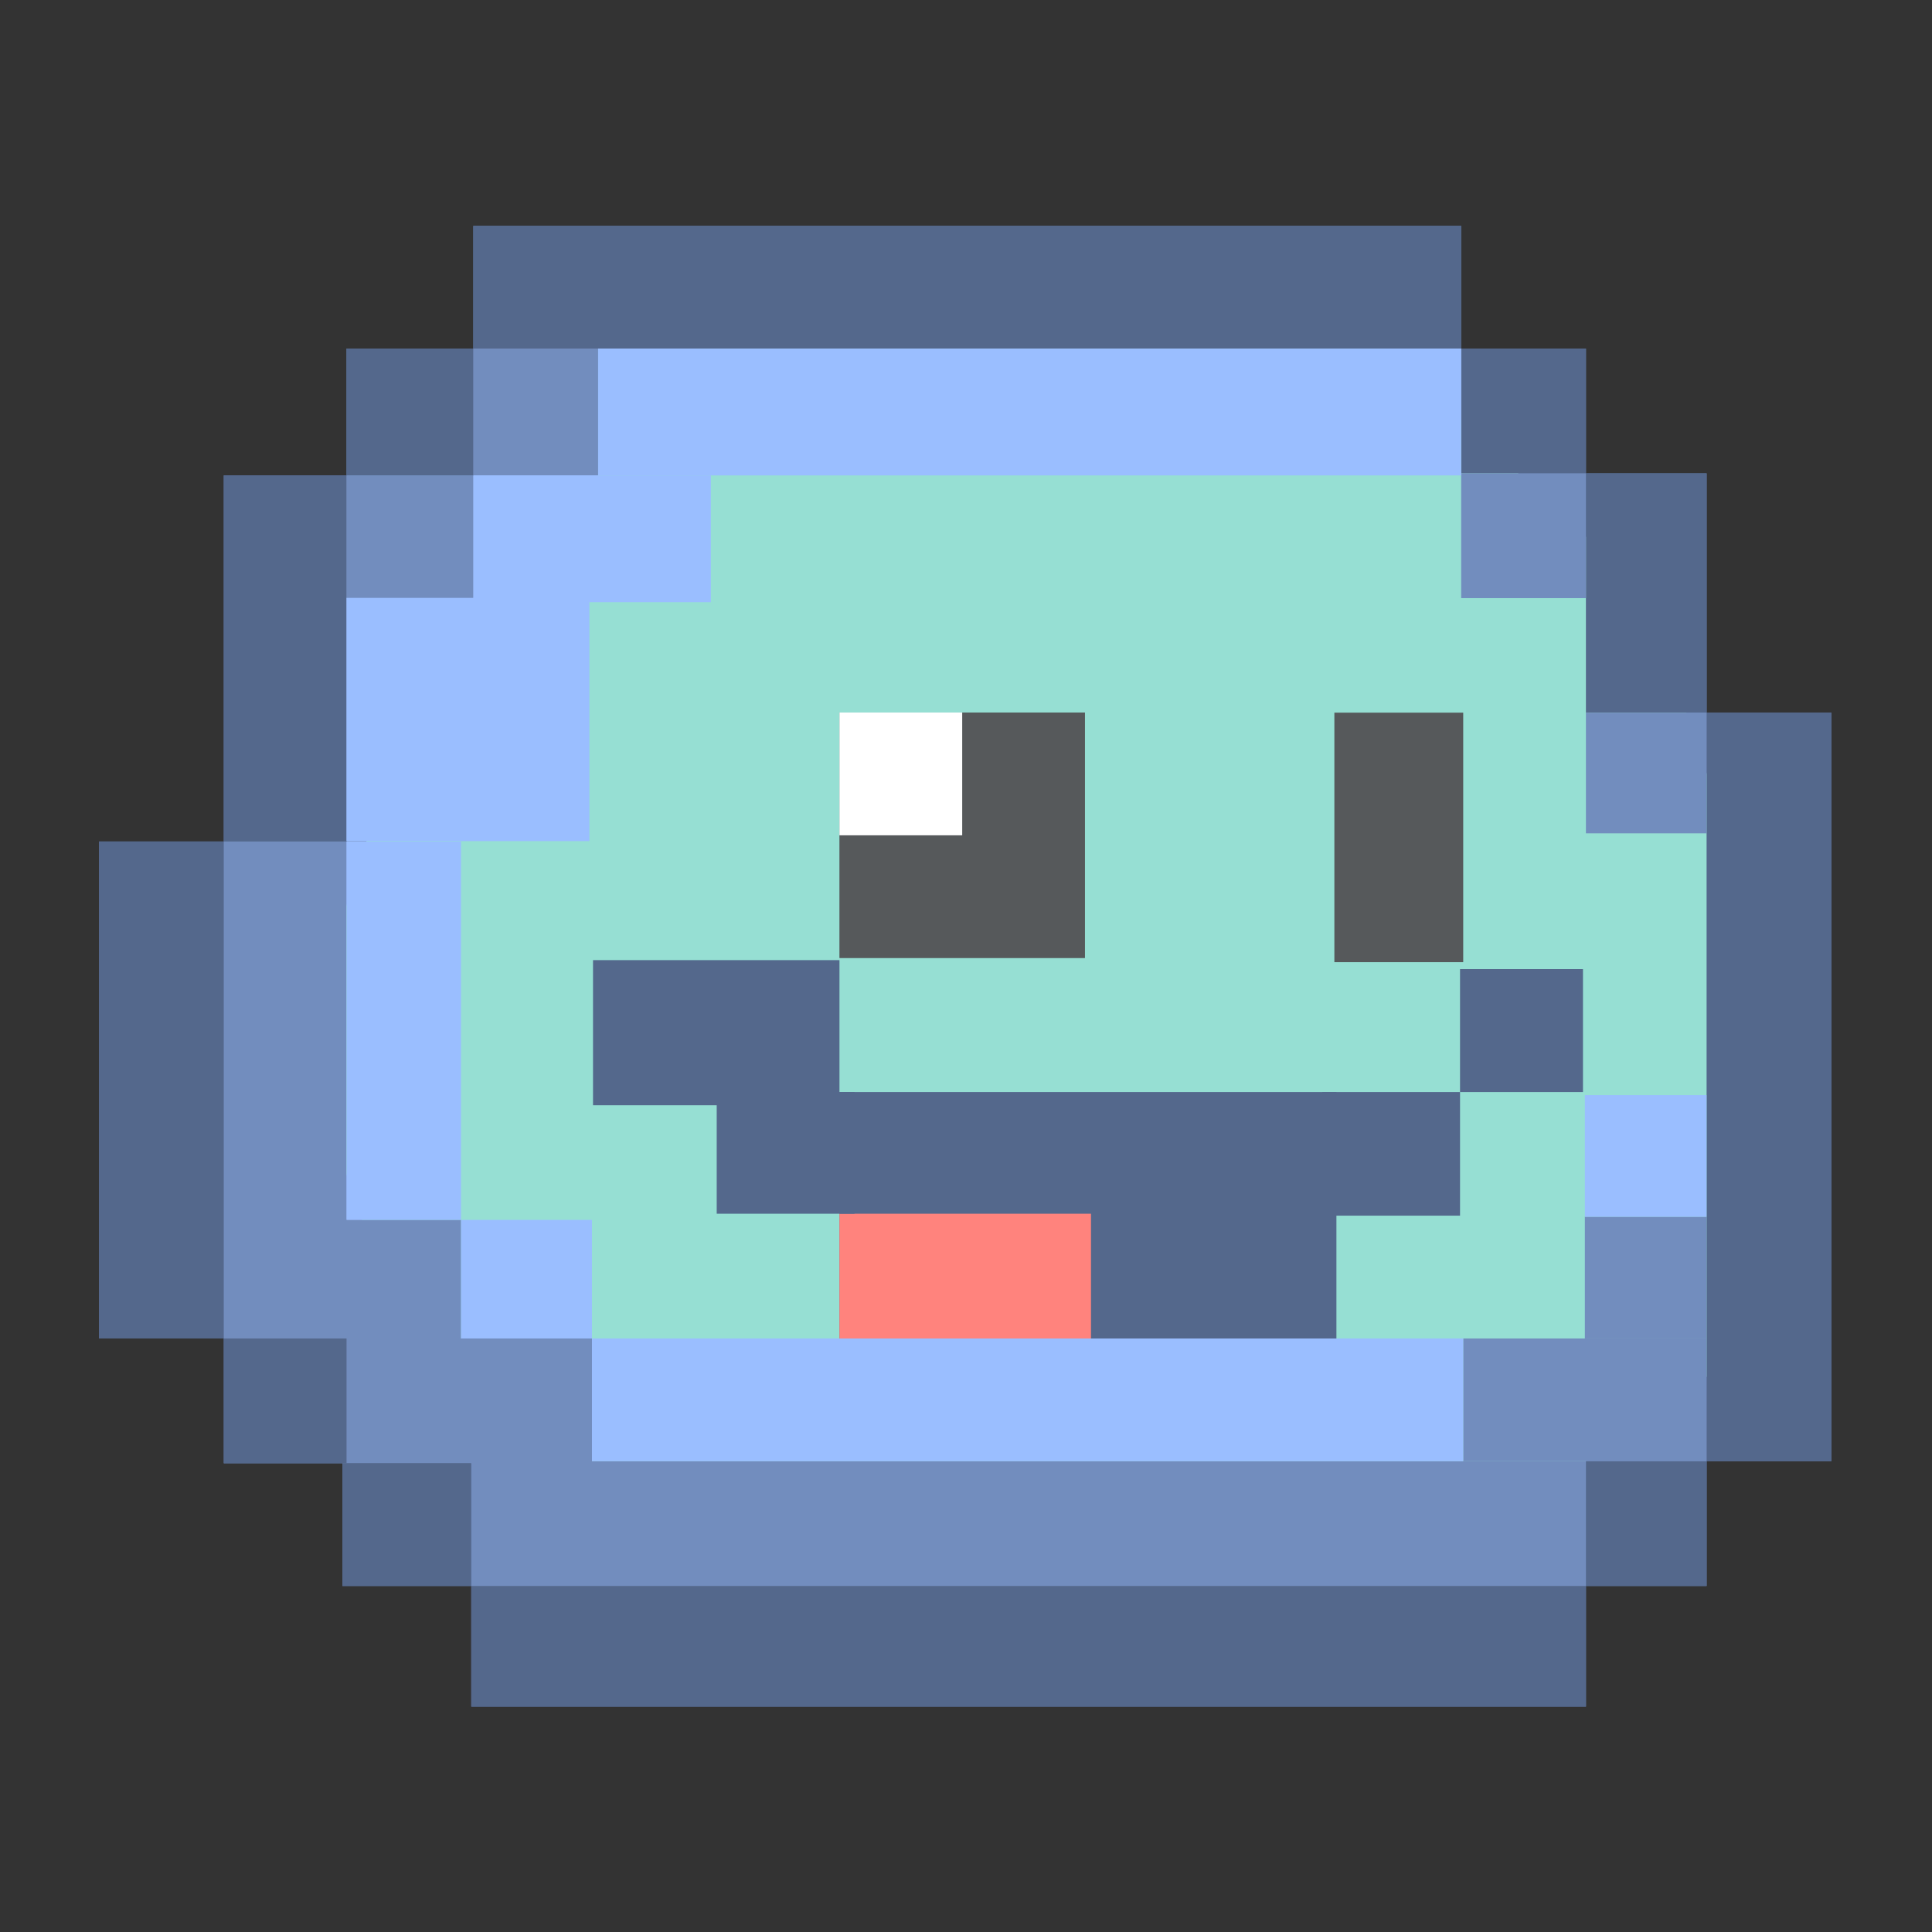 <?xml version="1.0" encoding="UTF-8"?>
<svg version="1.1" viewBox="0 0 192 192" xml:space="preserve" xmlns="http://www.w3.org/2000/svg">
	 <rect x="0" y="0" width="192" height="192" fill="#333333" stroke="none"/>
	 <g transform="matrix(.813 0 0 .813 282.2 30.986)" stroke-linecap="round" stroke-linejoin="round"><rect x="-289.25" y="-10.5" width="120.75" height="15" rx="0" fill="#54688c" stroke-width="12"/><rect x="-304.75" y="4.5" width="15.5" height="15.5" fill="#54688c" stroke-width="12"/><rect x="-319.75" y="20" width="15" height="44.75" fill="#54688c" stroke-width="12"/><rect x="-335" y="64.75" width="15.25" height="60.75" fill="#54688c" stroke-width="12"/><path d="m-289.91 49.835 15.907-29.835 12.017-15.5h84.146l31.962 29.875 7.375 22 7.508 19.109-1.061 50.205-34.471 24.042-109.6-0.53-21.875-23.7-12.066-35.874 11.137-35.709z" fill="#96dfd3" stroke-width="12"/><rect x="-305.25" y="125.5" width="30.5" height="15.25" fill="#728dbe" stroke-width="12"/><rect x="-319.75" y="125.5" width="15" height="15.25" fill="#54688c" stroke-width="12.205"/><rect x="-305.25" y="140.75" width="15.75" height="15" fill="#54688c" stroke-width="12"/><rect x="-289.5" y="155.75" width="136.25" height="14.75" fill="#54688c" stroke-width="12"/><rect x="-168.5" y="4.5" width="15.25" height="15.25" fill="#54688c" stroke-width="12"/><rect x="-153.25" y="19.75" width="14.75" height="29.25" fill="#54688c" stroke-width="12"/><rect x="-138.5" y="49" width="15.25" height="91.5" fill="#54688c" stroke-width="12"/><rect x="-153.25" y="140.5" width="14.75" height="15.25" fill="#54688c" stroke-width="12"/><rect x="-289.25" y="4.5" width="15.25" height="15.5" fill="#728dbe" stroke-width="12"/><rect x="-304.75" y="20" width="15.5" height="15.5" fill="#728dbe" stroke-width="12.4"/><rect x="-319.75" y="64.75" width="15" height="60.75" fill="#728dbe" stroke-width="12.205"/><rect x="-305.25" y="111" width="14.5" height="14.5" fill="#728dbe" stroke-width="12"/><rect x="-289.5" y="140.5" width="136.25" height="15.25" fill="#728dbe" stroke-width="12"/><rect x="-168.25" y="125.5" width="29.75" height="15" fill="#728dbe" stroke-width="12"/><rect x="-153.38" y="110.62" width="14.875" height="14.875" fill="#728dbe" stroke-width="12"/><rect x="-153.25" y="49" width="14.75" height="14.75" fill="#728dbe" stroke-width="12"/><rect x="-168.5" y="19.75" width="15.25" height="15.25" fill="#728dbe" stroke-width="11.806"/><rect x="-274" y="4.5" width="105.5" height="15.5" fill="#9abeff" stroke-width="12.098"/><rect x="-289.25" y="20" width="29.035" height="15.5" fill="#9abeff" stroke-width="12.496"/><rect x="-304.75" y="34.97" width="29.685" height="29.731" fill="#9abeff" stroke-width="12.108"/><rect x="-304.75" y="64.75" width="14" height="46.25" fill="#9abeff" stroke-width="12"/><rect x="-290.75" y="111" width="16" height="14.5" fill="#9abeff" stroke-width="12"/><rect x="-274.75" y="125.5" width="106.5" height="15" fill="#9abeff" stroke-width="12"/><rect x="-153.38" y="95.75" width="14.875" height="14.875" fill="#9abeff" stroke-width="11.77"/><rect x="-244.5" y="48.985" width="30.015" height="30.015" fill="#56595b" stroke-width="12.107"/><rect x="-184" y="49" width="15.75" height="30.5" fill="#56595b" stroke-width="12"/><rect x="-244.5" y="48.985" width="15.008" height="15.008" fill="#fff" stroke-width="12"/><rect x="-244.5" y="95.375" width="60.75" height="30.125" fill="#54688c" stroke-width="12"/><rect x="-244.5" y="110.25" width="30.75" height="15.25" fill="#ff837d" stroke-width="12"/><rect x="-259.5" y="95.375" width="16.846" height="14.875" ry="0" fill="#54688c" stroke-width="12.664"/><rect x="-274.62" y="79.25" width="30.125" height="17.74" fill="#54688c" stroke-width="12.587"/><rect x="-185.48" y="95.375" width="16.841" height="15.11" fill="#54688c" stroke-width="12.668"/><rect x="-168.64" y="80.346" width="15.029" height="15.029" fill="#54688c" stroke-width="11.098"/></g><g transform="matrix(.813 0 0 .813 282.2 30.986)" stroke-linecap="round" stroke-linejoin="round"><rect x="-289.25" y="-10.5" width="120.75" height="15" rx="0" fill="#54688c" stroke-width="12"/><rect x="-304.75" y="4.5" width="15.5" height="15.5" fill="#54688c" stroke-width="12"/><rect x="-319.75" y="20" width="15" height="44.75" fill="#54688c" stroke-width="12"/><rect x="-335" y="64.75" width="15.25" height="60.75" fill="#54688c" stroke-width="12"/><path d="m-289.91 49.835 15.907-29.835 12.017-15.5h84.146l31.962 29.875 7.375 22 7.508 19.109-1.061 50.205-34.471 24.042-109.6-0.53-21.875-23.7-12.066-35.874 11.137-35.709z" fill="#96dfd3" stroke-width="12"/><rect x="-305.25" y="125.5" width="30.5" height="15.25" fill="#728dbe" stroke-width="12"/><rect x="-319.75" y="125.5" width="15" height="15.25" fill="#54688c" stroke-width="12.205"/><rect x="-305.25" y="140.75" width="15.75" height="15" fill="#54688c" stroke-width="12"/><rect x="-289.5" y="155.75" width="136.25" height="14.75" fill="#54688c" stroke-width="12"/><rect x="-168.5" y="4.5" width="15.25" height="15.25" fill="#54688c" stroke-width="12"/><rect x="-153.25" y="19.75" width="14.75" height="29.25" fill="#54688c" stroke-width="12"/><rect x="-138.5" y="49" width="15.25" height="91.5" fill="#54688c" stroke-width="12"/><rect x="-153.25" y="140.5" width="14.75" height="15.25" fill="#54688c" stroke-width="12"/><rect x="-289.25" y="4.5" width="15.25" height="15.5" fill="#728dbe" stroke-width="12"/><rect x="-304.75" y="20" width="15.5" height="15.5" fill="#728dbe" stroke-width="12.4"/><rect x="-319.75" y="64.75" width="15" height="60.75" fill="#728dbe" stroke-width="12.205"/><rect x="-305.25" y="111" width="14.5" height="14.5" fill="#728dbe" stroke-width="12"/><rect x="-289.5" y="140.5" width="136.25" height="15.25" fill="#728dbe" stroke-width="12"/><rect x="-168.25" y="125.5" width="29.75" height="15" fill="#728dbe" stroke-width="12"/><rect x="-153.38" y="110.62" width="14.875" height="14.875" fill="#728dbe" stroke-width="12"/><rect x="-153.25" y="49" width="14.75" height="14.75" fill="#728dbe" stroke-width="12"/><rect x="-168.5" y="19.75" width="15.25" height="15.25" fill="#728dbe" stroke-width="11.806"/><rect x="-274" y="4.5" width="105.5" height="15.5" fill="#9abeff" stroke-width="12.098"/><rect x="-289.25" y="20" width="29.035" height="15.5" fill="#9abeff" stroke-width="12.496"/><rect x="-304.75" y="34.97" width="29.685" height="29.731" fill="#9abeff" stroke-width="12.108"/><rect x="-304.75" y="64.75" width="14" height="46.25" fill="#9abeff" stroke-width="12"/><rect x="-290.75" y="111" width="16" height="14.5" fill="#9abeff" stroke-width="12"/><rect x="-274.75" y="125.5" width="106.5" height="15" fill="#9abeff" stroke-width="12"/><rect x="-153.38" y="95.75" width="14.875" height="14.875" fill="#9abeff" stroke-width="11.77"/><rect x="-244.5" y="48.985" width="30.015" height="30.015" fill="#56595b" stroke-width="12.107"/><rect x="-184" y="49" width="15.75" height="30.5" fill="#56595b" stroke-width="12"/><rect x="-244.5" y="48.985" width="15.008" height="15.008" fill="#fff" stroke-width="12"/><rect x="-244.5" y="95.375" width="60.75" height="30.125" fill="#54688c" stroke-width="12"/><rect x="-244.5" y="110.25" width="30.75" height="15.25" fill="#ff837d" stroke-width="12"/><rect x="-259.5" y="95.375" width="16.846" height="14.875" ry="0" fill="#54688c" stroke-width="12.664"/><rect x="-274.62" y="79.25" width="30.125" height="17.74" fill="#54688c" stroke-width="12.587"/><rect x="-185.48" y="95.375" width="16.841" height="15.11" fill="#54688c" stroke-width="12.668"/><rect x="-168.64" y="80.346" width="15.029" height="15.029" fill="#54688c" stroke-width="11.098"/></g><g transform="matrix(.813 0 0 .813 282.2 30.986)" stroke-linecap="round" stroke-linejoin="round"><rect x="-289.25" y="-10.5" width="120.75" height="15" rx="0" fill="#54688c" stroke-width="12"/><rect x="-304.75" y="4.5" width="15.5" height="15.5" fill="#54688c" stroke-width="12"/><rect x="-319.75" y="20" width="15" height="44.75" fill="#54688c" stroke-width="12"/><rect x="-335" y="64.75" width="15.25" height="60.75" fill="#54688c" stroke-width="12"/><path d="m-289.91 49.835 15.907-29.835 12.017-15.5h84.146l31.962 29.875 7.375 22 7.508 19.109-1.061 50.205-34.471 24.042-109.6-0.53-21.875-23.7-12.066-35.874 11.137-35.709z" fill="#96dfd3" stroke-width="12"/><rect x="-305.25" y="125.5" width="30.5" height="15.25" fill="#728dbe" stroke-width="12"/><rect x="-319.75" y="125.5" width="15" height="15.25" fill="#54688c" stroke-width="12.205"/><rect x="-305.25" y="140.75" width="15.75" height="15" fill="#54688c" stroke-width="12"/><rect x="-289.5" y="155.75" width="136.25" height="14.75" fill="#54688c" stroke-width="12"/><rect x="-168.5" y="4.5" width="15.25" height="15.25" fill="#54688c" stroke-width="12"/><rect x="-153.25" y="19.75" width="14.75" height="29.25" fill="#54688c" stroke-width="12"/><rect x="-138.5" y="49" width="15.25" height="91.5" fill="#54688c" stroke-width="12"/><rect x="-153.25" y="140.5" width="14.75" height="15.25" fill="#54688c" stroke-width="12"/><rect x="-289.25" y="4.5" width="15.25" height="15.5" fill="#728dbe" stroke-width="12"/><rect x="-304.75" y="20" width="15.5" height="15.5" fill="#728dbe" stroke-width="12.4"/><rect x="-319.75" y="64.75" width="15" height="60.75" fill="#728dbe" stroke-width="12.205"/><rect x="-305.25" y="111" width="14.5" height="14.5" fill="#728dbe" stroke-width="12"/><rect x="-289.5" y="140.5" width="136.25" height="15.25" fill="#728dbe" stroke-width="12"/><rect x="-168.25" y="125.5" width="29.75" height="15" fill="#728dbe" stroke-width="12"/><rect x="-153.38" y="110.62" width="14.875" height="14.875" fill="#728dbe" stroke-width="12"/><rect x="-153.25" y="49" width="14.75" height="14.75" fill="#728dbe" stroke-width="12"/><rect x="-168.5" y="19.75" width="15.25" height="15.25" fill="#728dbe" stroke-width="11.806"/><rect x="-274" y="4.5" width="105.5" height="15.5" fill="#9abeff" stroke-width="12.098"/><rect x="-289.25" y="20" width="29.035" height="15.5" fill="#9abeff" stroke-width="12.496"/><rect x="-304.75" y="34.97" width="29.685" height="29.731" fill="#9abeff" stroke-width="12.108"/><rect x="-304.75" y="64.75" width="14" height="46.25" fill="#9abeff" stroke-width="12"/><rect x="-290.75" y="111" width="16" height="14.5" fill="#9abeff" stroke-width="12"/><rect x="-274.75" y="125.5" width="106.5" height="15" fill="#9abeff" stroke-width="12"/><rect x="-153.38" y="95.75" width="14.875" height="14.875" fill="#9abeff" stroke-width="11.77"/><rect x="-244.5" y="48.985" width="30.015" height="30.015" fill="#56595b" stroke-width="12.107"/><rect x="-184" y="49" width="15.75" height="30.5" fill="#56595b" stroke-width="12"/><rect x="-244.5" y="48.985" width="15.008" height="15.008" fill="#fff" stroke-width="12"/><rect x="-244.5" y="95.375" width="60.75" height="30.125" fill="#54688c" stroke-width="12"/><rect x="-244.5" y="110.25" width="30.75" height="15.25" fill="#ff837d" stroke-width="12"/><rect x="-259.5" y="95.375" width="16.846" height="14.875" ry="0" fill="#54688c" stroke-width="12.664"/><rect x="-274.62" y="79.25" width="30.125" height="17.74" fill="#54688c" stroke-width="12.587"/><rect x="-185.48" y="95.375" width="16.841" height="15.11" fill="#54688c" stroke-width="12.668"/><rect x="-168.64" y="80.346" width="15.029" height="15.029" fill="#54688c" stroke-width="11.098"/></g></svg>
